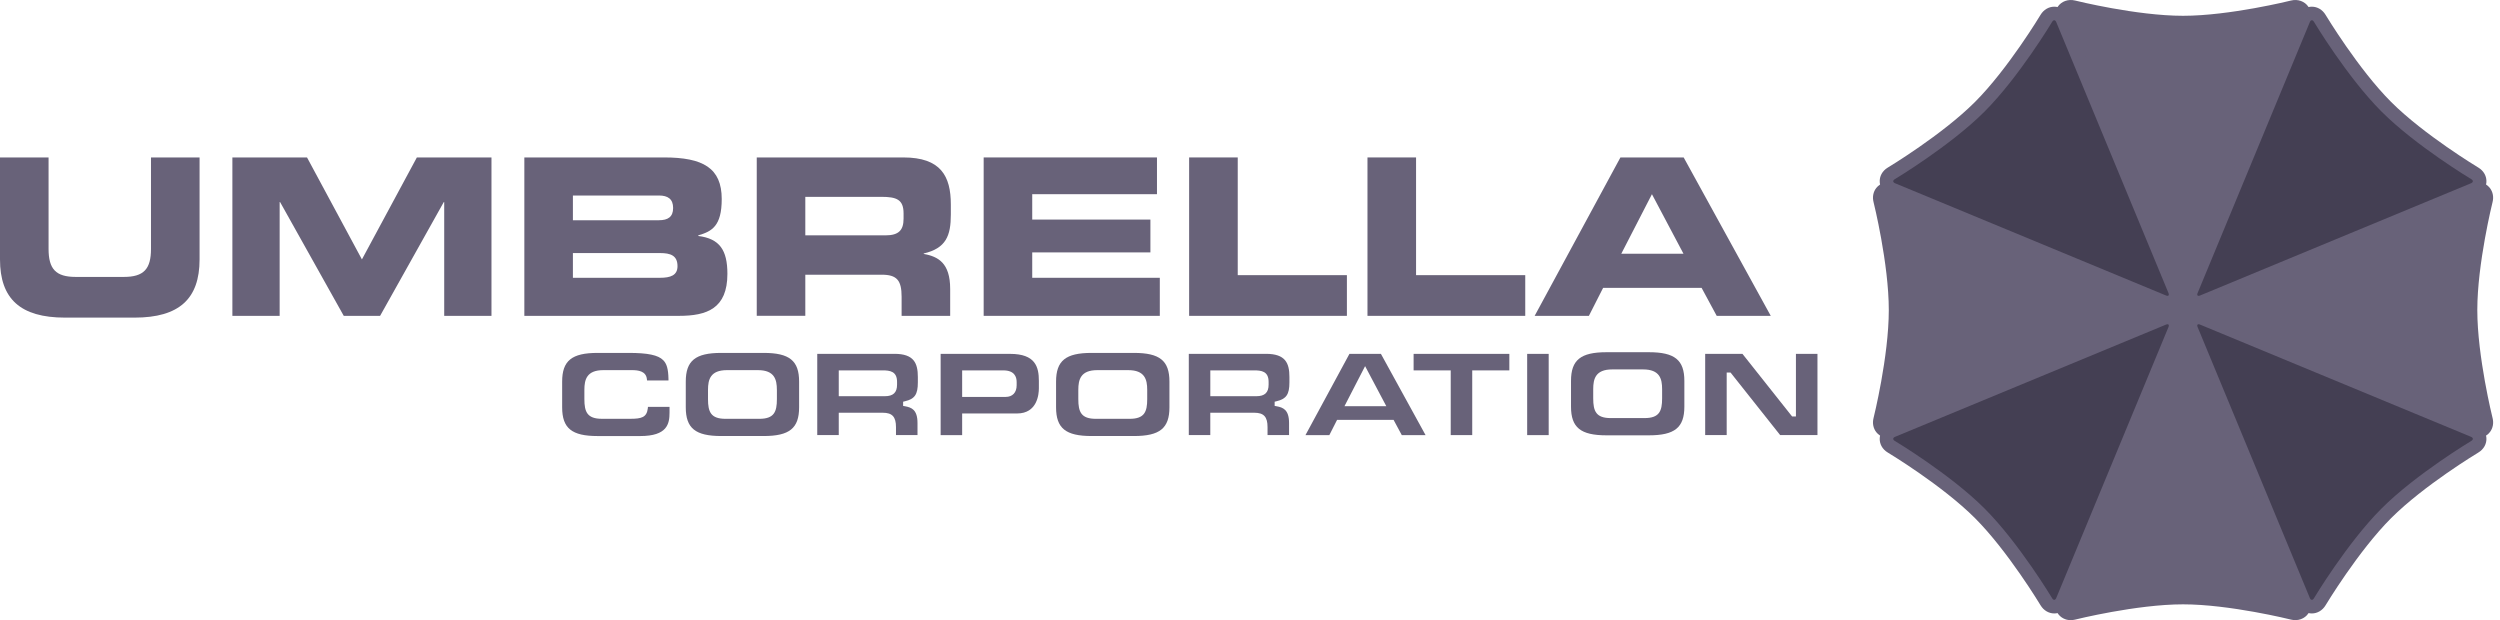 <svg width="129" height="32" viewBox="0 0 129 32" fill="none" xmlns="http://www.w3.org/2000/svg">
<path d="M128.617 21.572C128.609 21.541 127.829 18.395 127.829 15.998C127.829 13.6 128.609 10.456 128.617 10.424C128.683 10.162 128.632 9.899 128.477 9.7C128.422 9.629 128.355 9.569 128.281 9.522C128.289 9.485 128.295 9.448 128.298 9.409C128.321 9.101 128.164 8.816 127.881 8.646C127.853 8.629 125.078 6.957 123.382 5.261C121.687 3.566 120.015 0.791 119.998 0.764C119.84 0.502 119.577 0.345 119.291 0.345C119.233 0.345 119.177 0.352 119.121 0.364C119.118 0.359 119.115 0.353 119.112 0.348C118.926 0.07 118.571 -0.06 118.219 0.027C118.188 0.035 115.047 0.815 112.646 0.815C110.245 0.815 107.104 0.035 107.072 0.027C106.721 -0.06 106.366 0.07 106.179 0.348C106.176 0.353 106.173 0.359 106.17 0.364C106.115 0.352 106.058 0.345 106 0.345C105.715 0.345 105.451 0.502 105.293 0.764C105.277 0.792 103.608 3.564 101.909 5.262C100.214 6.958 97.438 8.63 97.41 8.647C97.127 8.816 96.971 9.102 96.995 9.41C96.997 9.448 97.003 9.486 97.011 9.523C96.937 9.57 96.87 9.63 96.814 9.701C96.66 9.899 96.608 10.163 96.674 10.425C96.683 10.457 97.462 13.601 97.462 15.999C97.462 18.398 96.683 21.542 96.674 21.574C96.608 21.836 96.66 22.099 96.814 22.298C96.87 22.369 96.937 22.429 97.011 22.476C97.003 22.513 96.997 22.55 96.995 22.589C96.971 22.897 97.127 23.183 97.411 23.352C97.439 23.369 100.211 25.038 101.91 26.736C103.605 28.432 105.277 31.207 105.294 31.235C105.452 31.497 105.715 31.654 106.001 31.654C106.059 31.654 106.116 31.647 106.171 31.635C106.175 31.64 106.177 31.645 106.18 31.651C106.326 31.869 106.576 32 106.847 32C106.922 32 106.997 31.99 107.073 31.972C107.104 31.964 110.245 31.184 112.646 31.184C115.048 31.184 118.188 31.964 118.219 31.972C118.57 32.06 118.926 31.929 119.112 31.651C119.115 31.645 119.118 31.64 119.121 31.635C119.177 31.647 119.233 31.654 119.291 31.654C119.577 31.654 119.84 31.497 119.998 31.235C120.015 31.207 121.687 28.432 123.382 26.736C125.078 25.041 127.853 23.369 127.881 23.352C128.164 23.183 128.321 22.896 128.298 22.589C128.295 22.55 128.29 22.513 128.281 22.476C128.356 22.429 128.423 22.369 128.478 22.298C128.632 22.099 128.684 21.836 128.618 21.574" fill="#686279"/>
<path d="M0 8.124H2.506V12.843C2.506 13.882 2.879 14.289 3.907 14.289H6.391C7.419 14.289 7.791 13.883 7.791 12.843V8.124H10.298V13.386C10.298 15.418 9.248 16.389 6.944 16.389H3.354C1.05 16.389 0 15.418 0 13.386V8.124Z" fill="#686279"/>
<path d="M11.991 8.124H15.842L18.675 13.386L21.51 8.124H25.36V16.298H22.921V10.427H22.899L19.613 16.298H17.738L14.453 10.427H14.43V16.298H11.991V8.124Z" fill="#686279"/>
<path d="M27.056 8.124H34.271C36.27 8.124 37.241 8.666 37.241 10.269C37.241 11.67 36.732 11.94 36.032 12.144V12.177C37.128 12.312 37.534 12.9 37.534 14.131C37.534 15.926 36.472 16.298 35.038 16.298H27.056V8.124ZM29.562 11.364H34C34.463 11.364 34.733 11.195 34.733 10.732C34.733 10.268 34.462 10.088 34 10.088H29.562V11.364ZM29.562 14.334H34.056C34.598 14.334 34.959 14.209 34.959 13.735C34.959 13.182 34.598 13.058 34.056 13.058H29.562V14.334Z" fill="#686279"/>
<path d="M39.047 8.124H46.612C48.544 8.124 49.063 9.083 49.063 10.551V11.071C49.063 12.166 48.815 12.81 47.663 13.08V13.102C48.408 13.238 49.029 13.566 49.029 14.909V16.298H46.523V15.315C46.523 14.457 46.275 14.175 45.495 14.175H41.554V16.297H39.048V8.122L39.047 8.124ZM41.554 12.144H45.698C46.376 12.144 46.624 11.873 46.624 11.286V11.015C46.624 10.292 46.263 10.157 45.472 10.157H41.554V12.144Z" fill="#686279"/>
<path d="M50.757 8.124H59.7V10.02H53.263V11.33H59.361V13.024H53.263V14.334H59.846V16.298H50.757V8.124Z" fill="#686279"/>
<path d="M61.359 8.124H63.867V14.198H69.5V16.298H61.359V8.124Z" fill="#686279"/>
<path d="M70.562 8.124H73.069V14.198H78.703V16.298H70.562V8.124Z" fill="#686279"/>
<path d="M83.614 8.124H86.877L91.371 16.298H88.582L87.802 14.853H82.721L81.987 16.298H79.188L83.614 8.124ZM83.659 13.091H86.867L85.24 10.02L83.659 13.091Z" fill="#686279"/>
<path d="M33.428 21.07C33.37 21.535 33.111 21.61 32.515 21.61H31.06C30.298 21.61 30.154 21.253 30.154 20.594V20.115C30.154 19.588 30.273 19.099 31.133 19.099H32.618C32.923 19.099 33.335 19.147 33.379 19.558L33.388 19.633H34.494L34.493 19.547C34.482 19.04 34.406 18.77 34.221 18.585C33.962 18.322 33.429 18.21 32.44 18.21H30.838C29.503 18.21 29.007 18.612 29.007 19.692V21.018C29.007 22.098 29.503 22.5 30.838 22.5H33.035C34.431 22.5 34.548 21.874 34.548 21.287V20.996H33.435L33.426 21.07H33.428Z" fill="#686279"/>
<path d="M39.403 18.21H37.218C35.882 18.21 35.386 18.611 35.386 19.692V21.017C35.386 22.098 35.882 22.499 37.218 22.499H39.403C40.738 22.499 41.234 22.098 41.234 21.017V19.692C41.234 18.611 40.738 18.21 39.403 18.21ZM40.088 20.116V20.595C40.088 21.254 39.943 21.611 39.182 21.611H37.438C36.677 21.611 36.533 21.254 36.533 20.595V20.116C36.533 19.588 36.651 19.099 37.512 19.099H39.108C39.968 19.099 40.087 19.587 40.087 20.116" fill="#686279"/>
<path d="M46.156 18.259H42.17V22.451H43.28V21.297H45.548C46.041 21.297 46.233 21.506 46.233 22.043V22.451H47.343V21.822C47.343 21.138 47.028 21.023 46.705 20.964L46.601 20.945V20.728L46.698 20.704C47.201 20.587 47.361 20.351 47.361 19.734V19.452C47.361 18.735 47.156 18.258 46.156 18.258M43.281 19.111H45.536C45.917 19.111 46.288 19.157 46.288 19.704V19.851C46.288 20.256 46.088 20.444 45.659 20.444H43.28V19.111H43.281Z" fill="#686279"/>
<path d="M52.124 18.26H48.537V22.452H49.647V21.335H52.48C53.525 21.335 53.606 20.342 53.606 20.037V19.656C53.606 18.931 53.426 18.26 52.124 18.26ZM49.646 19.112H51.773C52.34 19.112 52.459 19.438 52.459 19.711V19.882C52.459 20.257 52.246 20.481 51.891 20.481H49.647V19.112H49.646Z" fill="#686279"/>
<path d="M58.511 18.21H56.325C54.99 18.21 54.493 18.611 54.493 19.692V21.017C54.493 22.098 54.989 22.499 56.325 22.499H58.511C59.846 22.499 60.343 22.098 60.343 21.017V19.692C60.343 18.611 59.846 18.21 58.511 18.21ZM59.196 20.116V20.595C59.196 21.254 59.051 21.611 58.29 21.611H56.547C55.785 21.611 55.641 21.254 55.641 20.595V20.116C55.641 19.588 55.759 19.099 56.62 19.099H58.215C59.076 19.099 59.196 19.587 59.196 20.116Z" fill="#686279"/>
<path d="M65.328 18.259H61.342V22.451H62.451V21.297H64.719C65.213 21.297 65.405 21.506 65.405 22.043V22.451H66.515V21.822C66.515 21.137 66.199 21.023 65.876 20.964L65.772 20.945V20.728L65.869 20.704C66.373 20.586 66.534 20.351 66.534 19.734V19.452C66.534 18.735 66.329 18.258 65.328 18.258M62.452 19.111H64.708C65.089 19.111 65.46 19.157 65.46 19.704V19.851C65.46 20.256 65.26 20.444 64.831 20.444H62.452V19.111Z" fill="#686279"/>
<path d="M71.256 18.26H69.631L67.362 22.452H68.594L68.993 21.666H71.909L72.332 22.452H73.559L71.28 18.304L71.256 18.26ZM71.534 20.96H69.374L70.439 18.892L71.534 20.96Z" fill="#686279"/>
<path d="M72.942 19.112H74.857V22.451H75.967V19.112H77.882V18.26H72.942V19.112Z" fill="#686279"/>
<path d="M79.912 18.26H78.802V22.452H79.912V18.26Z" fill="#686279"/>
<path d="M92.67 18.26V21.488H92.471L89.911 18.26H87.987V22.451H89.097V19.223H89.296L91.856 22.451H93.781V18.26H92.67Z" fill="#686279"/>
<path d="M85.081 18.174H82.896C81.561 18.174 81.064 18.575 81.064 19.655V20.982C81.064 22.062 81.559 22.463 82.896 22.463H85.081C86.416 22.463 86.913 22.062 86.913 20.982V19.655C86.913 18.575 86.417 18.174 85.081 18.174ZM85.765 20.078V20.557C85.765 21.216 85.62 21.573 84.859 21.573H83.116C82.354 21.573 82.21 21.216 82.21 20.557V20.078C82.21 19.551 82.328 19.062 83.189 19.062H84.785C85.646 19.062 85.765 19.55 85.765 20.078Z" fill="#686279"/>
<path d="M112.642 1.514C110.126 1.514 106.899 0.706 106.899 0.706C106.774 0.675 106.713 0.746 106.761 0.865L112.553 14.848C112.602 14.966 112.682 14.966 112.732 14.848L118.523 0.865C118.573 0.746 118.511 0.675 118.386 0.706C118.386 0.706 115.158 1.514 112.642 1.514" fill="#686279"/>
<path d="M112.642 30.482C110.126 30.482 106.899 31.29 106.899 31.29C106.774 31.322 106.713 31.25 106.761 31.131L112.553 17.148C112.602 17.029 112.682 17.029 112.732 17.148L118.523 31.131C118.573 31.25 118.511 31.322 118.386 31.29C118.386 31.29 115.158 30.482 112.642 30.482" fill="#686279"/>
<path d="M98.16 15.998C98.16 18.514 97.351 21.742 97.351 21.742C97.32 21.866 97.392 21.928 97.51 21.879L111.493 16.087C111.612 16.037 111.612 15.957 111.493 15.908L97.51 10.116C97.392 10.067 97.32 10.129 97.351 10.254C97.351 10.254 98.16 13.482 98.16 15.998Z" fill="#686279"/>
<path d="M127.128 15.998C127.128 18.514 127.936 21.742 127.936 21.742C127.967 21.866 127.896 21.928 127.777 21.879L113.795 16.087C113.676 16.037 113.676 15.957 113.795 15.908L127.777 10.116C127.896 10.067 127.967 10.129 127.936 10.254C127.936 10.254 127.128 13.482 127.128 15.998Z" fill="#686279"/>
<path d="M122.887 5.757C121.109 3.978 119.398 1.123 119.398 1.123C119.332 1.013 119.237 1.02 119.188 1.139L113.396 15.122C113.347 15.24 113.404 15.297 113.522 15.248L127.505 9.456C127.624 9.407 127.631 9.312 127.521 9.247C127.521 9.247 124.667 7.536 122.887 5.757Z" fill="#443F53"/>
<path d="M102.403 26.239C100.624 24.461 97.769 22.75 97.769 22.75C97.659 22.684 97.666 22.589 97.785 22.54L111.768 16.749C111.886 16.699 111.943 16.756 111.894 16.875L106.102 30.858C106.053 30.976 105.959 30.984 105.893 30.873C105.893 30.873 104.181 28.019 102.403 26.239Z" fill="#443F53"/>
<path d="M102.403 5.757C100.623 7.536 97.769 9.247 97.769 9.247C97.659 9.313 97.666 9.407 97.785 9.456L111.768 15.248C111.886 15.297 111.943 15.24 111.894 15.122L106.102 1.139C106.053 1.02 105.959 1.013 105.893 1.123C105.893 1.123 104.182 3.977 102.403 5.757Z" fill="#443F53"/>
<path d="M122.887 26.239C121.108 28.018 119.398 30.873 119.398 30.873C119.332 30.984 119.237 30.976 119.188 30.858L113.396 16.875C113.347 16.756 113.404 16.699 113.522 16.749L127.505 22.54C127.624 22.59 127.631 22.684 127.521 22.75C127.521 22.75 124.667 24.46 122.887 26.239Z" fill="#443F53"/>
</svg>
